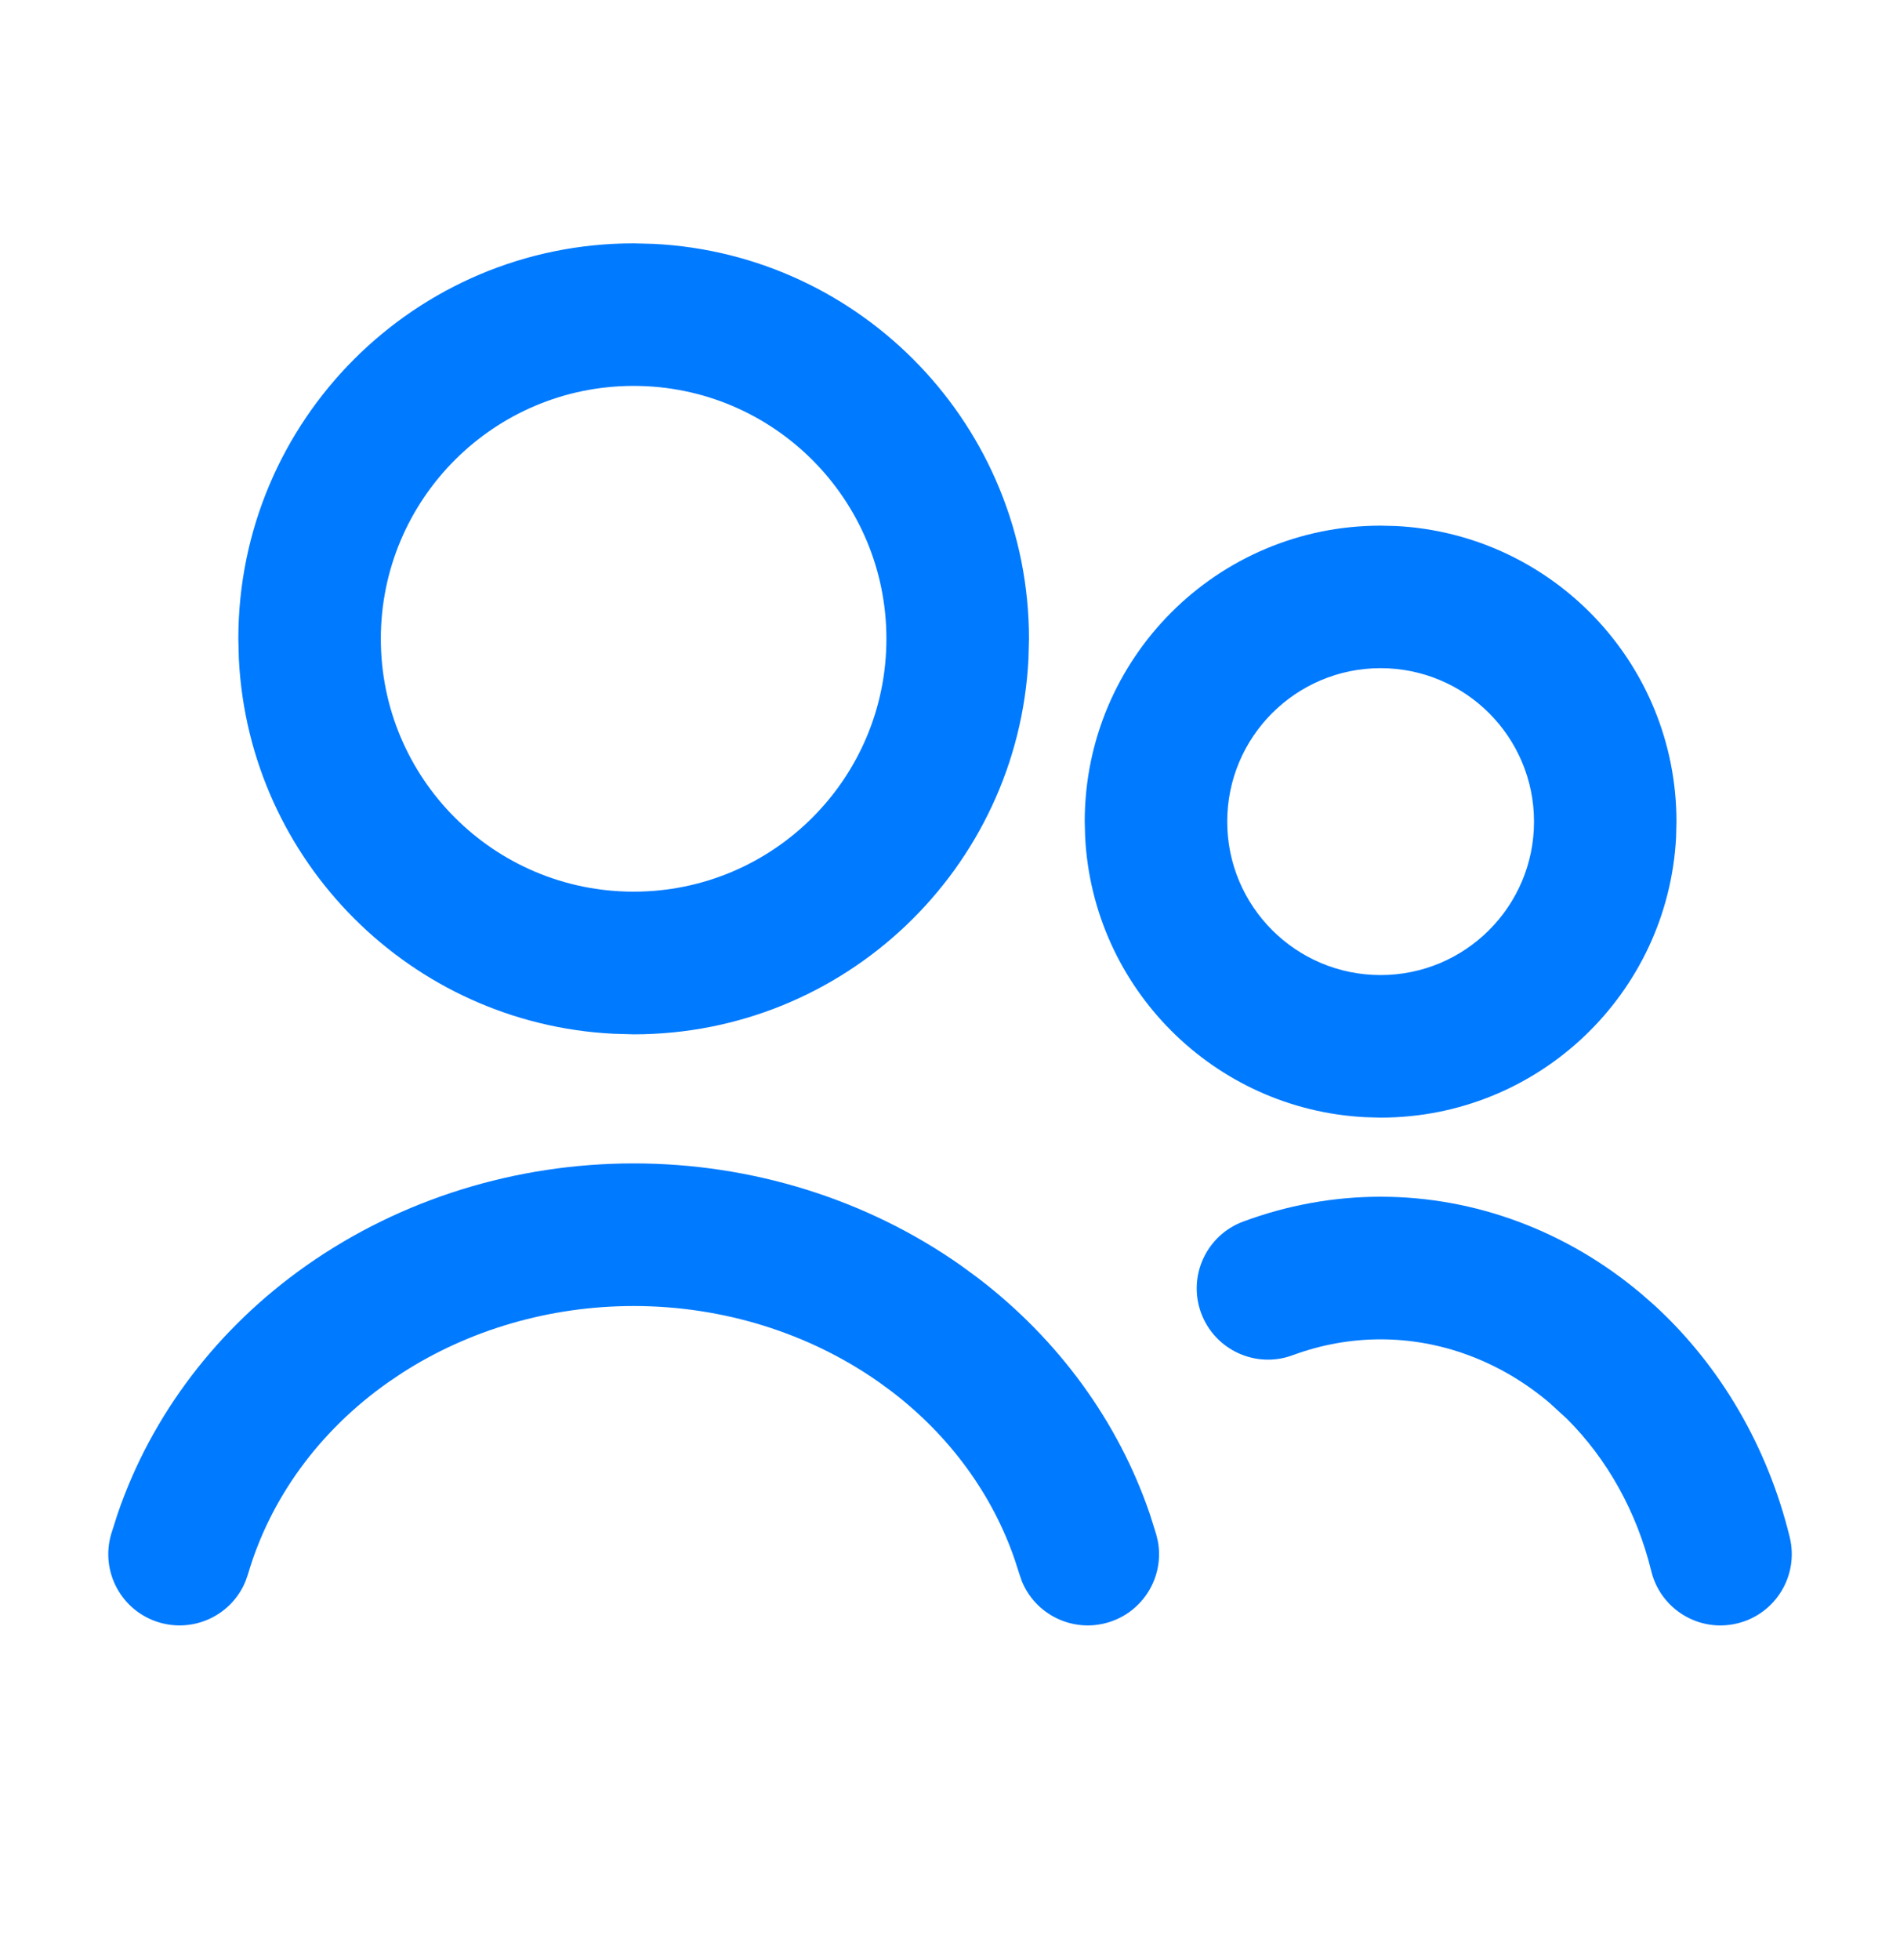 <svg width="32" height="33" viewBox="0 0 32 33" fill="none" xmlns="http://www.w3.org/2000/svg">
<path d="M10.673 19.587C12.655 19.587 14.592 20.186 16.183 21.305L16.476 21.52C17.823 22.551 18.832 23.927 19.366 25.492L19.472 25.829L19.501 25.949C19.612 26.547 19.253 27.143 18.657 27.317C18.061 27.491 17.438 27.182 17.209 26.619L17.169 26.502L17.093 26.266C16.72 25.172 16.005 24.182 15.018 23.427L14.802 23.269C13.628 22.444 12.177 21.988 10.673 21.988C9.263 21.988 7.899 22.388 6.767 23.118L6.543 23.269C5.37 24.093 4.548 25.235 4.177 26.502L4.136 26.619C3.908 27.183 3.283 27.491 2.687 27.317C2.051 27.131 1.686 26.465 1.872 25.829L1.98 25.49C2.552 23.814 3.669 22.355 5.162 21.305C6.754 20.186 8.691 19.587 10.673 19.587Z" fill="#007AFF"/>
<path d="M23.252 20.148C24.851 20.148 26.39 20.729 27.633 21.774L27.862 21.974C28.981 22.998 29.773 24.366 30.143 25.881C30.3 26.525 29.905 27.174 29.261 27.331C28.618 27.489 27.968 27.095 27.811 26.451C27.565 25.447 27.065 24.559 26.388 23.885L26.087 23.61C25.26 22.914 24.263 22.549 23.252 22.549C22.748 22.549 22.248 22.64 21.772 22.816C21.151 23.046 20.461 22.729 20.23 22.108C20 21.486 20.317 20.796 20.939 20.566C21.677 20.292 22.458 20.148 23.252 20.148Z" fill="#007AFF"/>
<path fill-rule="evenodd" clip-rule="evenodd" d="M23.509 8.856C26.142 8.99 28.235 11.167 28.235 13.833L28.229 14.089C28.095 16.722 25.918 18.816 23.252 18.816L22.996 18.809C20.448 18.68 18.405 16.637 18.276 14.089L18.269 13.833C18.269 11.081 20.5 8.85 23.252 8.85L23.509 8.856ZM23.252 11.249C21.826 11.25 20.669 12.406 20.669 13.833C20.669 15.259 21.826 16.416 23.252 16.416C24.679 16.416 25.836 15.259 25.836 13.833C25.836 12.406 24.679 11.25 23.252 11.249Z" fill="#007AFF"/>
<path fill-rule="evenodd" clip-rule="evenodd" d="M11.014 4.106C14.532 4.284 17.33 7.193 17.33 10.755L17.321 11.097C17.143 14.615 14.234 17.414 10.672 17.414L10.329 17.404C6.925 17.232 4.195 14.502 4.023 11.097L4.014 10.755C4.015 7.078 6.995 4.097 10.672 4.097L11.014 4.106ZM10.672 6.497C8.32 6.497 6.414 8.404 6.414 10.755C6.414 13.106 8.32 15.012 10.672 15.012C13.023 15.012 14.929 13.106 14.929 10.755C14.929 8.404 13.023 6.497 10.672 6.497Z" fill="#007AFF"/>
</svg>
